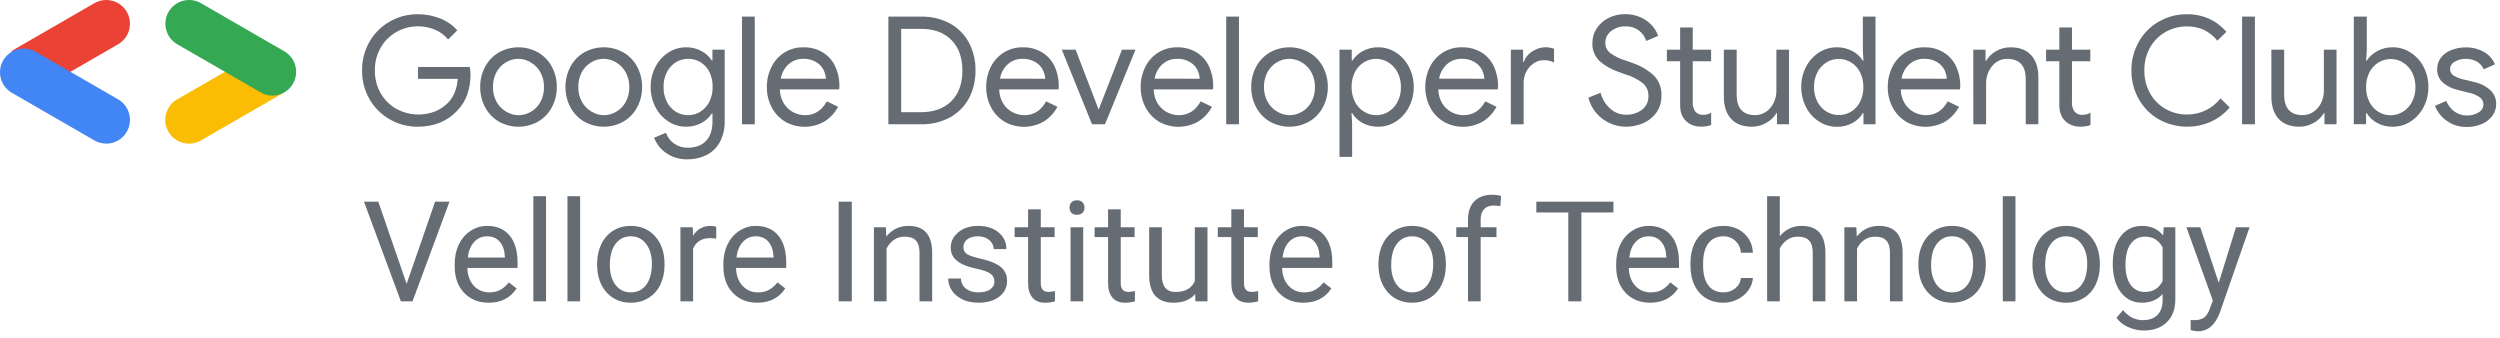 <svg viewBox="0 0 296 40" fill="none" xmlns="http://www.w3.org/2000/svg">
<path d="M46.144 14.129C45.14 13.56 44.309 12.729 43.74 11.726C43.154 10.696 42.853 9.528 42.869 8.342C42.852 7.157 43.153 5.988 43.74 4.958C44.309 3.954 45.14 3.124 46.144 2.555C47.154 1.975 48.3 1.674 49.465 1.685C50.371 1.678 51.27 1.848 52.112 2.184C52.891 2.486 53.587 2.968 54.144 3.591L53.058 4.677C52.645 4.165 52.109 3.766 51.5 3.516C50.856 3.248 50.165 3.112 49.468 3.115C48.59 3.114 47.727 3.34 46.962 3.771C46.185 4.204 45.539 4.839 45.093 5.608C44.612 6.438 44.368 7.384 44.388 8.342C44.368 9.301 44.612 10.246 45.093 11.076C45.54 11.844 46.186 12.478 46.962 12.91C47.671 13.29 48.454 13.509 49.257 13.552C50.059 13.595 50.862 13.461 51.607 13.16C52.169 12.902 52.679 12.543 53.111 12.101C53.432 11.745 53.686 11.334 53.86 10.887C54.054 10.392 54.167 9.869 54.196 9.338H49.494V7.933H55.622C55.68 8.238 55.71 8.548 55.712 8.859C55.713 9.636 55.586 10.409 55.337 11.146C55.094 11.878 54.686 12.546 54.144 13.096C52.948 14.367 51.388 15.003 49.465 15.003C48.3 15.011 47.154 14.709 46.144 14.129Z" fill="#656C73"/>
<path d="M59.047 14.387C58.364 13.983 57.806 13.398 57.436 12.695C57.044 11.959 56.845 11.135 56.855 10.301C56.845 9.467 57.044 8.644 57.436 7.907C57.806 7.205 58.364 6.619 59.047 6.215C59.76 5.812 60.566 5.6 61.385 5.6C62.205 5.6 63.01 5.812 63.724 6.215C64.411 6.617 64.972 7.203 65.343 7.907C65.735 8.644 65.935 9.467 65.924 10.301C65.935 11.135 65.735 11.959 65.343 12.695C64.972 13.399 64.411 13.986 63.724 14.387C63.01 14.791 62.205 15.003 61.385 15.003C60.566 15.003 59.76 14.791 59.047 14.387ZM62.876 13.226C63.346 12.948 63.732 12.547 63.991 12.066C64.276 11.53 64.42 10.931 64.409 10.324C64.422 9.713 64.278 9.108 63.991 8.569C63.731 8.088 63.346 7.686 62.876 7.408C62.428 7.124 61.911 6.971 61.381 6.964C60.857 6.963 60.344 7.108 59.898 7.382C59.428 7.66 59.042 8.062 58.783 8.542C58.496 9.082 58.352 9.687 58.365 10.298C58.354 10.905 58.498 11.504 58.783 12.04C59.042 12.521 59.427 12.922 59.898 13.2C60.342 13.48 60.856 13.632 61.381 13.639C61.908 13.638 62.425 13.493 62.876 13.221V13.226Z" fill="#656C73"/>
<path d="M69.146 14.387C68.463 13.983 67.905 13.398 67.535 12.695C67.144 11.959 66.944 11.135 66.954 10.301C66.944 9.467 67.144 8.644 67.535 7.907C67.905 7.205 68.463 6.619 69.146 6.215C69.859 5.812 70.665 5.6 71.484 5.6C72.304 5.6 73.109 5.812 73.823 6.215C74.51 6.617 75.071 7.203 75.442 7.907C75.834 8.644 76.034 9.467 76.023 10.301C76.034 11.135 75.834 11.959 75.442 12.695C75.073 13.398 74.516 13.984 73.831 14.387C73.118 14.791 72.313 15.003 71.493 15.003C70.674 15.003 69.868 14.791 69.155 14.387H69.146ZM72.978 13.226C73.447 12.947 73.831 12.546 74.09 12.066C74.375 11.53 74.519 10.931 74.508 10.324C74.521 9.713 74.377 9.108 74.09 8.569C73.831 8.088 73.447 7.687 72.978 7.408C72.529 7.125 72.011 6.971 71.48 6.964C70.959 6.963 70.448 7.106 70.002 7.376C69.532 7.654 69.147 8.056 68.888 8.537C68.601 9.077 68.457 9.681 68.47 10.292C68.459 10.899 68.603 11.498 68.888 12.034C69.147 12.515 69.532 12.916 70.002 13.195C70.445 13.475 70.956 13.629 71.48 13.639C72.008 13.638 72.526 13.494 72.978 13.221V13.226Z" fill="#656C73"/>
<path d="M78.818 18.082C78.193 17.64 77.716 17.02 77.448 16.303L78.853 15.722C79.028 16.238 79.362 16.684 79.808 16.996C80.285 17.329 80.856 17.501 81.437 17.487C82.375 17.487 83.097 17.214 83.602 16.669C84.107 16.126 84.357 15.365 84.357 14.387V13.435H84.282C83.973 13.906 83.551 14.292 83.054 14.556C82.497 14.859 81.871 15.013 81.237 15.003C80.497 15.005 79.773 14.794 79.152 14.393C78.501 13.979 77.972 13.399 77.62 12.713C77.228 11.97 77.029 11.141 77.039 10.301C77.029 9.461 77.229 8.631 77.62 7.887C77.974 7.201 78.502 6.622 79.152 6.206C79.774 5.808 80.498 5.597 81.237 5.6C81.87 5.589 82.496 5.742 83.054 6.044C83.551 6.309 83.974 6.695 84.282 7.167H84.351V5.884H85.803V14.361C85.826 15.223 85.626 16.076 85.222 16.837C84.868 17.488 84.325 18.015 83.663 18.349C82.972 18.694 82.209 18.87 81.437 18.863C80.502 18.899 79.581 18.625 78.818 18.082ZM82.914 13.226C83.368 12.944 83.736 12.543 83.977 12.066C84.254 11.516 84.39 10.907 84.374 10.292C84.393 9.679 84.261 9.07 83.991 8.519C83.753 8.04 83.385 7.638 82.929 7.358C82.491 7.096 81.988 6.959 81.477 6.964C80.965 6.959 80.462 7.099 80.026 7.367C79.574 7.651 79.208 8.052 78.966 8.528C78.688 9.077 78.55 9.686 78.566 10.301C78.551 10.916 78.689 11.525 78.966 12.074C79.207 12.55 79.574 12.952 80.026 13.235C80.461 13.499 80.96 13.639 81.469 13.639C81.978 13.639 82.477 13.499 82.912 13.235L82.914 13.226Z" fill="#656C73"/>
<path d="M87.85 1.966H89.362V14.715H87.85V1.966Z" fill="#656C73"/>
<path d="M92.953 14.396C92.283 13.994 91.737 13.414 91.376 12.722C90.984 11.976 90.784 11.144 90.796 10.301C90.788 9.483 90.972 8.675 91.333 7.942C91.671 7.241 92.198 6.649 92.854 6.232C93.534 5.805 94.324 5.585 95.127 5.6C95.917 5.583 96.696 5.784 97.38 6.18C98.025 6.565 98.543 7.133 98.866 7.811C99.223 8.567 99.4 9.396 99.383 10.232C99.388 10.351 99.376 10.472 99.348 10.588H92.337C92.343 11.183 92.509 11.765 92.819 12.272C93.092 12.706 93.476 13.06 93.931 13.296C94.358 13.518 94.832 13.635 95.313 13.639C96.431 13.639 97.293 13.093 97.896 12.002L99.232 12.643C98.862 13.342 98.32 13.933 97.655 14.361C96.944 14.779 96.135 15.004 95.31 15.011C94.485 15.019 93.672 14.81 92.953 14.405V14.396ZM97.789 9.32C97.764 8.949 97.665 8.586 97.499 8.252C97.298 7.874 96.997 7.56 96.628 7.344C96.164 7.074 95.634 6.943 95.098 6.964C94.462 6.954 93.846 7.182 93.371 7.605C92.875 8.051 92.548 8.655 92.445 9.314L97.789 9.32Z" fill="#656C73"/>
<path d="M105.183 1.966H109.049C110.24 1.938 111.417 2.217 112.469 2.776C113.419 3.295 114.199 4.078 114.713 5.031C115.25 6.051 115.519 7.19 115.497 8.342C115.519 9.494 115.249 10.634 114.713 11.653C114.199 12.606 113.419 13.388 112.469 13.906C111.417 14.464 110.24 14.743 109.049 14.715H105.183V1.966ZM109.049 13.284C110.557 13.284 111.75 12.852 112.628 11.987C113.507 11.122 113.946 9.911 113.946 8.354C113.946 6.806 113.507 5.595 112.628 4.72C111.75 3.846 110.557 3.412 109.049 3.42H106.698V13.287L109.049 13.284Z" fill="#656C73"/>
<path d="M118.922 14.396C118.252 13.994 117.707 13.414 117.346 12.722C116.953 11.976 116.754 11.144 116.765 10.301C116.756 9.484 116.939 8.676 117.299 7.942C117.639 7.241 118.168 6.649 118.826 6.232C119.506 5.805 120.296 5.585 121.099 5.6C121.889 5.583 122.668 5.784 123.352 6.18C123.998 6.565 124.515 7.133 124.838 7.811C125.195 8.567 125.372 9.396 125.355 10.232C125.36 10.351 125.348 10.472 125.32 10.588H118.307C118.31 11.183 118.477 11.765 118.788 12.272C119.061 12.706 119.445 13.06 119.9 13.296C120.327 13.518 120.801 13.635 121.282 13.639C122.397 13.639 123.258 13.093 123.866 12.002L125.201 12.643C124.832 13.342 124.289 13.933 123.625 14.361C122.913 14.779 122.104 15.004 121.279 15.011C120.454 15.019 119.641 14.81 118.922 14.405V14.396ZM123.761 9.32C123.731 8.948 123.628 8.585 123.456 8.252C123.257 7.874 122.955 7.559 122.585 7.344C122.125 7.077 121.599 6.945 121.067 6.964C120.426 6.95 119.804 7.179 119.325 7.605C118.829 8.051 118.502 8.655 118.399 9.314L123.761 9.32Z" fill="#656C73"/>
<path d="M125.717 5.884H127.355L130.063 12.936H130.098L132.841 5.884H134.443L130.829 14.715H129.297L125.717 5.884Z" fill="#656C73"/>
<path d="M137.213 14.396C136.543 13.994 135.997 13.414 135.637 12.722C135.245 11.975 135.046 11.144 135.056 10.301C135.047 9.484 135.23 8.676 135.59 7.942C135.93 7.242 136.458 6.65 137.114 6.232C137.793 5.805 138.582 5.586 139.384 5.6C140.174 5.583 140.953 5.784 141.637 6.18C142.283 6.565 142.802 7.132 143.126 7.811C143.482 8.567 143.659 9.396 143.643 10.232C143.647 10.352 143.635 10.472 143.605 10.588H136.6C136.603 11.183 136.769 11.765 137.079 12.272C137.354 12.706 137.738 13.059 138.194 13.296C138.62 13.518 139.093 13.635 139.573 13.639C140.69 13.639 141.551 13.093 142.156 12.002L143.492 12.643C143.123 13.342 142.58 13.933 141.916 14.361C141.204 14.779 140.395 15.004 139.57 15.011C138.745 15.019 137.932 14.81 137.213 14.405V14.396ZM142.049 9.32C142.025 8.948 141.927 8.585 141.759 8.252C141.559 7.874 141.258 7.559 140.888 7.344C140.425 7.074 139.896 6.943 139.361 6.964C138.725 6.953 138.108 7.182 137.634 7.605C137.138 8.051 136.811 8.655 136.708 9.314L142.049 9.32Z" fill="#656C73"/>
<path d="M145.184 1.966H146.694V14.715H145.184V1.966Z" fill="#656C73"/>
<path d="M150.331 14.387C149.649 13.983 149.094 13.397 148.726 12.695C148.334 11.959 148.134 11.135 148.145 10.301C148.134 9.467 148.334 8.644 148.726 7.907C149.095 7.205 149.653 6.619 150.337 6.215C151.05 5.812 151.855 5.6 152.675 5.6C153.494 5.6 154.3 5.812 155.013 6.215C155.7 6.617 156.261 7.203 156.633 7.907C157.024 8.644 157.224 9.467 157.214 10.301C157.224 11.135 157.024 11.959 156.633 12.695C156.261 13.399 155.7 13.986 155.013 14.387C154.3 14.791 153.494 15.003 152.675 15.003C151.855 15.003 151.05 14.791 150.337 14.387H150.331ZM154.163 13.226C154.632 12.947 155.016 12.546 155.274 12.066C155.56 11.53 155.703 10.931 155.692 10.324C155.705 9.713 155.562 9.108 155.274 8.569C155.015 8.088 154.631 7.687 154.163 7.408C153.714 7.125 153.195 6.971 152.665 6.964C152.144 6.963 151.633 7.106 151.187 7.376C150.717 7.654 150.333 8.055 150.075 8.537C149.786 9.076 149.641 9.681 149.654 10.292C149.643 10.899 149.788 11.499 150.075 12.034C150.332 12.515 150.717 12.917 151.187 13.195C151.63 13.475 152.141 13.629 152.665 13.639C153.193 13.638 153.711 13.494 154.163 13.221V13.226Z" fill="#656C73"/>
<path d="M158.595 5.884H160.047V7.184H160.116C160.426 6.711 160.848 6.322 161.344 6.052C161.912 5.742 162.552 5.586 163.199 5.6C163.935 5.6 164.655 5.813 165.272 6.215C165.921 6.632 166.449 7.211 166.805 7.895C167.195 8.636 167.395 9.463 167.385 10.301C167.395 11.138 167.196 11.964 166.805 12.704C166.45 13.39 165.921 13.97 165.272 14.387C164.647 14.793 163.918 15.006 163.173 15.003C162.523 15.016 161.88 14.859 161.309 14.547C160.805 14.277 160.384 13.876 160.09 13.386H160.021L160.09 14.617V18.572H158.595V5.884ZM164.401 13.221C164.856 12.938 165.225 12.536 165.469 12.06C165.743 11.521 165.881 10.923 165.87 10.319C165.883 9.709 165.745 9.106 165.469 8.563C165.224 8.086 164.855 7.685 164.401 7.402C163.969 7.121 163.465 6.969 162.95 6.964C162.438 6.96 161.936 7.099 161.498 7.364C161.04 7.644 160.669 8.046 160.427 8.525C160.152 9.075 160.015 9.684 160.029 10.298C160.017 10.909 160.154 11.514 160.427 12.06C160.668 12.54 161.039 12.942 161.498 13.221C161.934 13.492 162.436 13.637 162.95 13.639C163.463 13.639 163.966 13.494 164.401 13.221Z" fill="#656C73"/>
<path d="M170.912 14.396C170.242 13.994 169.697 13.414 169.336 12.722C168.945 11.975 168.745 11.144 168.755 10.301C168.746 9.484 168.929 8.676 169.289 7.942C169.629 7.242 170.157 6.65 170.813 6.232C171.5 5.8 172.299 5.58 173.11 5.6C173.899 5.583 174.679 5.784 175.362 6.18C176.009 6.565 176.527 7.132 176.851 7.811C177.207 8.567 177.384 9.396 177.368 10.232C177.373 10.352 177.36 10.472 177.33 10.588H170.3C170.302 11.183 170.468 11.765 170.779 12.272C171.053 12.706 171.438 13.059 171.893 13.296C172.319 13.518 172.792 13.635 173.272 13.639C174.391 13.639 175.252 13.093 175.856 12.002L177.191 12.643C176.822 13.342 176.279 13.933 175.615 14.361C174.903 14.779 174.094 15.004 173.269 15.011C172.444 15.019 171.631 14.81 170.912 14.405V14.396ZM175.748 9.32C175.725 8.948 175.626 8.585 175.458 8.252C175.259 7.874 174.957 7.559 174.587 7.344C174.125 7.074 173.595 6.943 173.06 6.964C172.419 6.949 171.797 7.178 171.318 7.605C170.822 8.051 170.495 8.655 170.392 9.314L175.748 9.32Z" fill="#656C73"/>
<path d="M178.884 5.884H180.335V7.335H180.408C180.591 6.816 180.949 6.377 181.421 6.093C181.875 5.78 182.411 5.607 182.962 5.594C183.315 5.59 183.665 5.65 183.996 5.771V7.399C183.61 7.205 183.182 7.113 182.75 7.132C182.335 7.132 181.93 7.26 181.589 7.498C181.221 7.743 180.922 8.077 180.718 8.47C180.504 8.877 180.394 9.331 180.399 9.79V14.724H178.884V5.884Z" fill="#656C73"/>
<path d="M190.631 14.602C190.025 14.334 189.485 13.938 189.047 13.441C188.576 12.899 188.237 12.256 188.057 11.561L189.508 10.98C189.688 11.701 190.079 12.352 190.631 12.849C191.15 13.326 191.831 13.588 192.536 13.581C193.215 13.602 193.882 13.391 194.426 12.983C194.674 12.789 194.871 12.537 195.001 12.25C195.131 11.963 195.189 11.649 195.172 11.334C195.179 11.058 195.126 10.783 195.016 10.529C194.906 10.275 194.741 10.049 194.533 9.866C193.897 9.377 193.174 9.011 192.402 8.789L191.601 8.499C190.787 8.23 190.036 7.799 189.392 7.234C189.102 6.954 188.875 6.616 188.728 6.241C188.581 5.867 188.516 5.465 188.539 5.063C188.536 4.465 188.709 3.879 189.038 3.38C189.38 2.853 189.856 2.427 190.417 2.143C191.03 1.827 191.712 1.668 192.402 1.679C193.07 1.664 193.732 1.804 194.336 2.088C194.84 2.325 195.289 2.665 195.653 3.086C195.95 3.426 196.177 3.82 196.321 4.247L194.913 4.851C194.754 4.328 194.423 3.874 193.975 3.561C193.526 3.247 192.986 3.094 192.44 3.124C191.835 3.108 191.243 3.303 190.765 3.676C190.547 3.836 190.371 4.045 190.25 4.287C190.13 4.529 190.068 4.796 190.071 5.066C190.065 5.3 190.114 5.533 190.215 5.745C190.316 5.957 190.466 6.141 190.652 6.285C191.193 6.672 191.796 6.966 192.434 7.155L193.253 7.445C194.191 7.754 195.055 8.254 195.79 8.914C196.103 9.228 196.347 9.604 196.506 10.018C196.665 10.431 196.736 10.874 196.713 11.317C196.739 12.056 196.516 12.783 196.08 13.38C195.673 13.93 195.121 14.355 194.487 14.611C193.854 14.871 193.176 15.004 192.492 15.003C191.851 15.003 191.216 14.866 190.631 14.602Z" fill="#656C73"/>
<path d="M200.397 14.82C200.109 14.708 199.846 14.541 199.622 14.329C199.387 14.104 199.207 13.828 199.096 13.523C198.977 13.169 198.92 12.798 198.928 12.425V7.254H197.36V5.884H198.928V3.249H200.423V5.884H202.597V7.254H200.423V12.066C200.387 12.464 200.49 12.863 200.713 13.195C200.824 13.331 200.966 13.439 201.127 13.509C201.288 13.579 201.464 13.608 201.639 13.595C201.976 13.603 202.309 13.516 202.6 13.345V14.797C202.425 14.865 202.243 14.915 202.057 14.947C201.831 14.983 201.601 14.998 201.372 14.994C201.039 14.999 200.708 14.94 200.397 14.82Z" fill="#656C73"/>
<path d="M204.952 14.056C204.388 13.43 204.104 12.556 204.104 11.445V5.884H205.622V11.192C205.622 12.817 206.353 13.63 207.814 13.63C208.283 13.635 208.741 13.492 209.123 13.221C209.507 12.948 209.813 12.58 210.011 12.153C210.219 11.719 210.326 11.244 210.325 10.763V5.884H211.82V14.715H210.395V13.398H210.325C210.038 13.876 209.629 14.269 209.141 14.538C208.625 14.843 208.038 15.003 207.439 15.003C206.345 15.003 205.515 14.686 204.952 14.056Z" fill="#656C73"/>
<path d="M215.378 14.396C214.728 13.98 214.2 13.399 213.848 12.713C213.458 11.969 213.259 11.141 213.268 10.301C213.259 9.461 213.458 8.631 213.848 7.887C214.201 7.201 214.729 6.621 215.378 6.206C216.005 5.805 216.735 5.595 217.48 5.6C218.127 5.589 218.766 5.745 219.335 6.052C219.836 6.316 220.26 6.706 220.563 7.184H220.635L220.563 5.974V1.966H222.061V14.715H220.635V13.398H220.563C220.267 13.889 219.843 14.291 219.335 14.559C218.766 14.868 218.127 15.025 217.48 15.014C216.735 15.014 216.005 14.8 215.378 14.396ZM219.152 13.235C219.61 12.956 219.98 12.554 220.22 12.074C220.497 11.529 220.635 10.924 220.624 10.313C220.637 9.698 220.498 9.088 220.22 8.54C219.98 8.06 219.61 7.658 219.152 7.379C218.715 7.114 218.212 6.975 217.701 6.978C217.187 6.975 216.684 7.118 216.249 7.39C215.795 7.674 215.426 8.075 215.181 8.551C214.905 9.095 214.767 9.698 214.78 10.307C214.769 10.911 214.907 11.509 215.181 12.048C215.425 12.525 215.794 12.926 216.249 13.209C216.685 13.479 217.188 13.621 217.701 13.618C218.215 13.627 218.722 13.492 219.164 13.229L219.152 13.235Z" fill="#656C73"/>
<path d="M225.666 14.396C224.996 13.994 224.451 13.414 224.09 12.722C223.697 11.976 223.498 11.144 223.509 10.301C223.5 9.484 223.683 8.676 224.043 7.942C224.381 7.241 224.908 6.649 225.564 6.232C226.245 5.805 227.034 5.585 227.837 5.6C228.627 5.583 229.407 5.784 230.09 6.18C230.736 6.565 231.253 7.133 231.576 7.811C231.934 8.567 232.111 9.396 232.093 10.232C232.098 10.351 232.087 10.472 232.058 10.588H225.051C225.056 11.183 225.222 11.765 225.533 12.272C225.805 12.706 226.189 13.06 226.644 13.296C227.071 13.518 227.545 13.635 228.026 13.639C229.143 13.639 230.004 13.093 230.61 12.002L231.945 12.643C231.576 13.342 231.033 13.933 230.369 14.361C229.657 14.779 228.848 15.004 228.023 15.011C227.198 15.019 226.385 14.81 225.666 14.405V14.396ZM230.502 9.32C230.477 8.949 230.378 8.586 230.212 8.252C230.012 7.874 229.71 7.56 229.341 7.344C228.878 7.074 228.347 6.943 227.811 6.964C227.171 6.95 226.548 7.179 226.07 7.605C225.574 8.051 225.247 8.655 225.144 9.314L230.502 9.32Z" fill="#656C73"/>
<path d="M233.638 5.884H235.089V7.202H235.159C235.435 6.723 235.837 6.329 236.32 6.061C236.839 5.758 237.429 5.599 238.03 5.6C239.11 5.6 239.934 5.913 240.497 6.543C241.06 7.173 241.342 8.035 241.342 9.126V14.715H239.847V9.358C239.847 7.766 239.105 6.969 237.62 6.969C237.159 6.964 236.709 7.109 236.337 7.382C235.959 7.656 235.659 8.024 235.467 8.45C235.259 8.883 235.152 9.357 235.153 9.837V14.715H233.641L233.638 5.884Z" fill="#656C73"/>
<path d="M245.296 14.82C245.007 14.709 244.744 14.542 244.521 14.329C244.286 14.104 244.106 13.828 243.995 13.523C243.874 13.17 243.816 12.798 243.824 12.425V7.254H242.256V5.884H243.824V3.249H245.322V5.884H247.493V7.254H245.322V12.066C245.288 12.464 245.39 12.862 245.612 13.195C245.724 13.333 245.868 13.442 246.032 13.512C246.196 13.582 246.375 13.61 246.553 13.595C246.889 13.603 247.22 13.518 247.511 13.348V14.8C247.335 14.868 247.153 14.919 246.968 14.95C246.741 14.986 246.512 15.001 246.283 14.997C245.945 15.002 245.61 14.942 245.296 14.82Z" fill="#656C73"/>
<path d="M255.598 14.129C254.604 13.559 253.785 12.728 253.229 11.726C252.647 10.694 252.347 9.527 252.358 8.342C252.346 7.157 252.647 5.99 253.229 4.958C253.786 3.954 254.609 3.123 255.607 2.555C256.625 1.971 257.782 1.67 258.956 1.685C259.856 1.675 260.748 1.86 261.569 2.227C262.351 2.586 263.044 3.112 263.601 3.768L262.533 4.819C262.106 4.276 261.561 3.837 260.939 3.536C260.309 3.255 259.626 3.115 258.936 3.127C258.057 3.121 257.191 3.343 256.422 3.771C255.652 4.203 255.015 4.837 254.579 5.605C254.111 6.44 253.875 7.383 253.894 8.339C253.875 9.295 254.111 10.239 254.579 11.073C255.015 11.842 255.652 12.477 256.422 12.91C257.195 13.343 258.068 13.567 258.954 13.56C259.714 13.563 260.465 13.393 261.15 13.063C261.835 12.732 262.436 12.251 262.907 11.653L263.993 12.722C263.401 13.432 262.658 14.001 261.819 14.387C260.835 14.833 259.76 15.042 258.68 14.997C257.601 14.952 256.547 14.655 255.604 14.129H255.598Z" fill="#656C73"/>
<path d="M265.465 1.966H266.98V14.715H265.465V1.966Z" fill="#656C73"/>
<path d="M269.775 14.056C269.212 13.43 268.931 12.559 268.931 11.445V5.884H270.443V11.192C270.443 12.817 271.174 13.63 272.635 13.63C273.103 13.636 273.562 13.492 273.944 13.221C274.329 12.948 274.636 12.58 274.835 12.153C275.042 11.719 275.148 11.243 275.146 10.763V5.884H276.644V14.715H275.218V13.398H275.146C274.859 13.876 274.45 14.269 273.961 14.538C273.446 14.843 272.859 15.004 272.26 15.003C271.184 15.003 270.356 14.687 269.775 14.056Z" fill="#656C73"/>
<path d="M281.434 14.547C280.93 14.277 280.508 13.876 280.214 13.386H280.142V14.704H278.69V1.966H280.226V5.974L280.153 7.184H280.226C280.535 6.711 280.957 6.322 281.454 6.052C282.021 5.742 282.66 5.586 283.306 5.6C284.052 5.594 284.783 5.808 285.408 6.215C286.056 6.632 286.585 7.211 286.94 7.895C287.331 8.636 287.531 9.463 287.521 10.301C287.531 11.138 287.331 11.964 286.94 12.704C286.586 13.39 286.057 13.97 285.408 14.387C284.782 14.793 284.052 15.007 283.306 15.003C282.653 15.018 282.007 14.861 281.434 14.547ZM284.516 13.221C284.971 12.938 285.34 12.536 285.585 12.06C285.859 11.521 285.996 10.923 285.985 10.319C285.998 9.709 285.861 9.106 285.585 8.563C285.34 8.086 284.971 7.685 284.516 7.402C284.081 7.13 283.578 6.987 283.065 6.99C282.554 6.987 282.051 7.126 281.614 7.39C281.157 7.671 280.787 8.073 280.545 8.551C280.268 9.1 280.131 9.709 280.145 10.324C280.132 10.935 280.27 11.54 280.545 12.086C280.786 12.565 281.156 12.967 281.614 13.247C282.051 13.511 282.554 13.65 283.065 13.647C283.579 13.644 284.082 13.496 284.516 13.221Z" fill="#656C73"/>
<path d="M289.672 14.289C289.048 13.853 288.57 13.239 288.302 12.527L289.637 11.947C289.84 12.463 290.189 12.908 290.641 13.229C291.057 13.52 291.551 13.675 292.058 13.673C292.557 13.694 293.05 13.565 293.475 13.302C293.639 13.212 293.776 13.081 293.875 12.922C293.973 12.762 294.028 12.581 294.035 12.394C294.04 12.226 294.004 12.059 293.931 11.908C293.859 11.756 293.751 11.624 293.617 11.523C293.184 11.233 292.696 11.036 292.183 10.943L290.967 10.638C290.34 10.502 289.756 10.215 289.266 9.802C289.035 9.605 288.852 9.359 288.73 9.082C288.609 8.804 288.551 8.503 288.563 8.2C288.551 7.69 288.717 7.192 289.033 6.792C289.365 6.389 289.799 6.081 290.29 5.901C290.837 5.7 291.417 5.602 292 5.611C292.726 5.602 293.441 5.784 294.076 6.137C294.677 6.463 295.146 6.988 295.402 7.622L294.067 8.203C293.895 7.796 293.587 7.462 293.196 7.257C292.795 7.057 292.352 6.957 291.904 6.967C291.463 6.961 291.028 7.078 290.65 7.306C290.485 7.386 290.346 7.509 290.246 7.662C290.147 7.816 290.092 7.994 290.087 8.177C290.082 8.32 290.113 8.461 290.177 8.589C290.24 8.717 290.335 8.827 290.453 8.908C290.809 9.134 291.202 9.297 291.614 9.39L292.932 9.709C293.668 9.859 294.348 10.207 294.9 10.716C295.11 10.925 295.275 11.173 295.387 11.447C295.499 11.72 295.554 12.014 295.55 12.309C295.555 12.807 295.399 13.294 295.106 13.697C294.786 14.13 294.355 14.469 293.858 14.678C293.284 14.923 292.665 15.045 292.041 15.034C291.191 15.048 290.36 14.786 289.672 14.289Z" fill="#656C73"/>
<path d="M8.277 8.537L13.985 5.24C14.63 4.868 15.101 4.255 15.293 3.535C15.486 2.816 15.386 2.05 15.014 1.405C14.641 0.76 14.028 0.289 13.309 0.096C12.589 -0.097 11.823 0.004 11.177 0.376L1.308 6.07L8.277 8.537Z" fill="#EA4335"/>
<path d="M12.58 17.005C13.198 17.005 13.799 16.801 14.289 16.424C14.78 16.048 15.132 15.52 15.292 14.923C15.452 14.326 15.411 13.693 15.175 13.122C14.938 12.55 14.52 12.073 13.985 11.764L4.115 6.07C3.472 5.733 2.724 5.658 2.027 5.86C1.33 6.062 0.738 6.526 0.375 7.155C0.013 7.784 -0.092 8.528 0.082 9.233C0.257 9.937 0.697 10.547 1.311 10.934L11.181 16.628C11.606 16.874 12.088 17.005 12.58 17.005Z" fill="#4285F4"/>
<path d="M22.392 17.005C22.884 17.005 23.368 16.875 23.794 16.628L33.663 10.934L26.784 8.415L20.978 11.761C20.441 12.07 20.02 12.548 19.783 13.121C19.546 13.693 19.505 14.328 19.666 14.927C19.828 15.525 20.182 16.054 20.675 16.43C21.168 16.805 21.772 17.008 22.392 17.005Z" fill="#FBBC04"/>
<path d="M32.252 11.317C32.871 11.317 33.472 11.113 33.963 10.737C34.454 10.361 34.807 9.833 34.968 9.236C35.128 8.639 35.087 8.006 34.851 7.434C34.614 6.863 34.196 6.385 33.66 6.076L23.794 0.376C23.148 0.004 22.382 -0.097 21.662 0.096C20.943 0.289 20.33 0.76 19.957 1.405C19.585 2.05 19.485 2.816 19.677 3.535C19.87 4.255 20.341 4.868 20.986 5.24L30.856 10.934C31.28 11.181 31.762 11.314 32.252 11.317Z" fill="#34A853"/>
<path d="M48.145 33.612L51.518 23.876H53.22L48.843 35.679H47.465L43.095 23.876H44.789L48.145 33.612ZM57.857 35.841C56.668 35.841 55.701 35.452 54.955 34.674C54.209 33.89 53.836 32.845 53.836 31.537V31.261C53.836 30.391 54.001 29.616 54.331 28.935C54.666 28.248 55.13 27.713 55.725 27.33C56.325 26.941 56.973 26.746 57.67 26.746C58.811 26.746 59.697 27.122 60.329 27.873C60.962 28.624 61.278 29.699 61.278 31.099V31.723H55.336C55.358 32.588 55.609 33.288 56.09 33.823C56.576 34.352 57.192 34.617 57.938 34.617C58.468 34.617 58.916 34.509 59.284 34.293C59.651 34.077 59.973 33.79 60.248 33.434L61.164 34.147C60.429 35.277 59.327 35.841 57.857 35.841ZM57.67 27.978C57.065 27.978 56.557 28.2 56.147 28.643C55.736 29.081 55.482 29.697 55.385 30.491H59.778V30.378C59.735 29.616 59.53 29.027 59.162 28.61C58.795 28.189 58.297 27.978 57.67 27.978ZM64.65 35.679H63.15V23.228H64.65V35.679ZM68.687 35.679H67.187V23.228H68.687V35.679ZM70.698 31.213C70.698 30.353 70.865 29.581 71.2 28.894C71.541 28.208 72.011 27.678 72.611 27.305C73.216 26.932 73.905 26.746 74.678 26.746C75.872 26.746 76.837 27.159 77.572 27.986C78.312 28.813 78.682 29.913 78.682 31.286V31.391C78.682 32.245 78.517 33.012 78.188 33.693C77.864 34.369 77.396 34.896 76.785 35.274C76.18 35.652 75.483 35.841 74.694 35.841C73.505 35.841 72.54 35.428 71.8 34.601C71.065 33.774 70.698 32.68 70.698 31.318V31.213ZM72.205 31.391C72.205 32.364 72.43 33.145 72.878 33.734C73.332 34.323 73.937 34.617 74.694 34.617C75.456 34.617 76.061 34.32 76.51 33.726C76.958 33.126 77.183 32.288 77.183 31.213C77.183 30.251 76.953 29.472 76.494 28.878C76.04 28.278 75.434 27.978 74.678 27.978C73.937 27.978 73.34 28.273 72.886 28.862C72.432 29.451 72.205 30.294 72.205 31.391ZM84.803 28.254C84.576 28.216 84.33 28.197 84.065 28.197C83.081 28.197 82.414 28.616 82.063 29.453V35.679H80.563V26.908H82.022L82.046 27.921C82.538 27.138 83.236 26.746 84.138 26.746C84.43 26.746 84.651 26.784 84.803 26.859V28.254ZM89.667 35.841C88.478 35.841 87.51 35.452 86.764 34.674C86.019 33.89 85.646 32.845 85.646 31.537V31.261C85.646 30.391 85.811 29.616 86.14 28.935C86.475 28.248 86.94 27.713 87.535 27.33C88.135 26.941 88.783 26.746 89.48 26.746C90.62 26.746 91.507 27.122 92.139 27.873C92.771 28.624 93.088 29.699 93.088 31.099V31.723H87.145C87.167 32.588 87.418 33.288 87.899 33.823C88.386 34.352 89.002 34.617 89.748 34.617C90.277 34.617 90.726 34.509 91.093 34.293C91.461 34.077 91.782 33.79 92.058 33.434L92.974 34.147C92.239 35.277 91.136 35.841 89.667 35.841ZM89.48 27.978C88.875 27.978 88.367 28.2 87.956 28.643C87.545 29.081 87.291 29.697 87.194 30.491H91.588V30.378C91.545 29.616 91.339 29.027 90.972 28.61C90.604 28.189 90.107 27.978 89.48 27.978ZM100.853 35.679H99.297V23.876H100.853V35.679ZM104.89 26.908L104.939 28.011C105.609 27.168 106.485 26.746 107.566 26.746C109.419 26.746 110.354 27.792 110.37 29.883V35.679H108.871V29.875C108.865 29.243 108.719 28.775 108.433 28.473C108.152 28.17 107.711 28.019 107.112 28.019C106.625 28.019 106.198 28.148 105.831 28.408C105.463 28.667 105.177 29.008 104.972 29.429V35.679H103.472V26.908H104.89ZM117.739 33.353C117.739 32.947 117.585 32.634 117.277 32.412C116.974 32.185 116.442 31.991 115.68 31.829C114.923 31.667 114.321 31.472 113.872 31.245C113.429 31.018 113.1 30.748 112.883 30.434C112.673 30.121 112.567 29.748 112.567 29.316C112.567 28.597 112.87 27.989 113.475 27.492C114.086 26.995 114.864 26.746 115.81 26.746C116.804 26.746 117.609 27.003 118.226 27.516C118.847 28.029 119.158 28.686 119.158 29.486H117.65C117.65 29.075 117.474 28.721 117.123 28.424C116.777 28.127 116.339 27.978 115.81 27.978C115.264 27.978 114.837 28.097 114.529 28.335C114.221 28.573 114.067 28.883 114.067 29.267C114.067 29.629 114.21 29.902 114.497 30.086C114.783 30.27 115.299 30.445 116.045 30.613C116.796 30.78 117.404 30.98 117.869 31.213C118.334 31.445 118.677 31.726 118.898 32.056C119.125 32.38 119.239 32.777 119.239 33.247C119.239 34.031 118.925 34.66 118.298 35.136C117.672 35.606 116.858 35.841 115.858 35.841C115.156 35.841 114.534 35.717 113.994 35.468C113.454 35.22 113.029 34.874 112.721 34.431C112.419 33.982 112.267 33.499 112.267 32.98H113.767C113.794 33.482 113.994 33.882 114.367 34.179C114.745 34.471 115.242 34.617 115.858 34.617C116.426 34.617 116.88 34.504 117.22 34.277C117.566 34.044 117.739 33.736 117.739 33.353ZM123.227 24.784V26.908H124.865V28.067H123.227V33.507C123.227 33.858 123.3 34.123 123.446 34.301C123.592 34.474 123.841 34.561 124.192 34.561C124.365 34.561 124.603 34.528 124.905 34.463V35.679C124.511 35.787 124.127 35.841 123.754 35.841C123.084 35.841 122.579 35.639 122.238 35.233C121.898 34.828 121.727 34.252 121.727 33.507V28.067H120.131V26.908H121.727V24.784H123.227ZM128.253 35.679H126.753V26.908H128.253V35.679ZM126.632 24.581C126.632 24.338 126.705 24.133 126.851 23.965C127.002 23.798 127.224 23.714 127.515 23.714C127.807 23.714 128.029 23.798 128.18 23.965C128.332 24.133 128.407 24.338 128.407 24.581C128.407 24.825 128.332 25.027 128.18 25.189C128.029 25.352 127.807 25.433 127.515 25.433C127.224 25.433 127.002 25.352 126.851 25.189C126.705 25.027 126.632 24.825 126.632 24.581ZM132.695 24.784V26.908H134.333V28.067H132.695V33.507C132.695 33.858 132.768 34.123 132.914 34.301C133.06 34.474 133.309 34.561 133.66 34.561C133.833 34.561 134.071 34.528 134.374 34.463V35.679C133.979 35.787 133.595 35.841 133.222 35.841C132.552 35.841 132.047 35.639 131.707 35.233C131.366 34.828 131.196 34.252 131.196 33.507V28.067H129.599V26.908H131.196V24.784H132.695ZM141.507 34.812C140.924 35.498 140.067 35.841 138.937 35.841C138.002 35.841 137.289 35.571 136.797 35.031C136.311 34.485 136.065 33.68 136.06 32.615V26.908H137.559V32.575C137.559 33.904 138.1 34.569 139.181 34.569C140.326 34.569 141.088 34.142 141.467 33.288V26.908H142.966V35.679H141.54L141.507 34.812ZM147.287 24.784V26.908H148.925V28.067H147.287V33.507C147.287 33.858 147.36 34.123 147.506 34.301C147.652 34.474 147.9 34.561 148.252 34.561C148.425 34.561 148.662 34.528 148.965 34.463V35.679C148.571 35.787 148.187 35.841 147.814 35.841C147.144 35.841 146.639 35.639 146.298 35.233C145.958 34.828 145.787 34.252 145.787 33.507V28.067H144.19V26.908H145.787V24.784H147.287ZM154.323 35.841C153.134 35.841 152.167 35.452 151.421 34.674C150.676 33.89 150.303 32.845 150.303 31.537V31.261C150.303 30.391 150.467 29.616 150.797 28.935C151.132 28.248 151.597 27.713 152.191 27.33C152.791 26.941 153.44 26.746 154.137 26.746C155.277 26.746 156.164 27.122 156.796 27.873C157.428 28.624 157.744 29.699 157.744 31.099V31.723H151.802C151.824 32.588 152.075 33.288 152.556 33.823C153.043 34.352 153.659 34.617 154.405 34.617C154.934 34.617 155.383 34.509 155.75 34.293C156.118 34.077 156.439 33.79 156.715 33.434L157.631 34.147C156.896 35.277 155.793 35.841 154.323 35.841ZM154.137 27.978C153.532 27.978 153.024 28.2 152.613 28.643C152.202 29.081 151.948 29.697 151.851 30.491H156.245V30.378C156.201 29.616 155.996 29.027 155.629 28.61C155.261 28.189 154.764 27.978 154.137 27.978ZM163.208 31.213C163.208 30.353 163.376 29.581 163.711 28.894C164.051 28.208 164.521 27.678 165.121 27.305C165.726 26.932 166.416 26.746 167.188 26.746C168.383 26.746 169.347 27.159 170.082 27.986C170.823 28.813 171.193 29.913 171.193 31.286V31.391C171.193 32.245 171.028 33.012 170.698 33.693C170.374 34.369 169.907 34.896 169.296 35.274C168.691 35.652 167.994 35.841 167.205 35.841C166.016 35.841 165.051 35.428 164.311 34.601C163.576 33.774 163.208 32.68 163.208 31.318V31.213ZM164.716 31.391C164.716 32.364 164.94 33.145 165.389 33.734C165.843 34.323 166.448 34.617 167.205 34.617C167.967 34.617 168.572 34.32 169.02 33.726C169.469 33.126 169.693 32.288 169.693 31.213C169.693 30.251 169.464 29.472 169.004 28.878C168.55 28.278 167.945 27.978 167.188 27.978C166.448 27.978 165.851 28.273 165.397 28.862C164.943 29.451 164.716 30.294 164.716 31.391ZM173.811 35.679V28.067H172.425V26.908H173.811V26.008C173.811 25.068 174.063 24.341 174.565 23.828C175.068 23.314 175.778 23.058 176.697 23.058C177.043 23.058 177.386 23.104 177.727 23.195L177.646 24.411C177.392 24.363 177.121 24.338 176.835 24.338C176.349 24.338 175.973 24.482 175.708 24.768C175.443 25.049 175.311 25.454 175.311 25.984V26.908H177.184V28.067H175.311V35.679H173.811ZM191.029 25.157H187.236V35.679H185.687V25.157H181.902V23.876H191.029V25.157ZM195.374 35.841C194.185 35.841 193.218 35.452 192.472 34.674C191.726 33.89 191.354 32.845 191.354 31.537V31.261C191.354 30.391 191.518 29.616 191.848 28.935C192.183 28.248 192.648 27.713 193.242 27.33C193.842 26.941 194.491 26.746 195.188 26.746C196.328 26.746 197.215 27.122 197.847 27.873C198.479 28.624 198.795 29.699 198.795 31.099V31.723H192.853C192.875 32.588 193.126 33.288 193.607 33.823C194.094 34.352 194.71 34.617 195.455 34.617C195.985 34.617 196.434 34.509 196.801 34.293C197.169 34.077 197.49 33.79 197.766 33.434L198.682 34.147C197.947 35.277 196.844 35.841 195.374 35.841ZM195.188 27.978C194.583 27.978 194.075 28.2 193.664 28.643C193.253 29.081 192.999 29.697 192.902 30.491H197.296V30.378C197.252 29.616 197.047 29.027 196.68 28.61C196.312 28.189 195.815 27.978 195.188 27.978ZM204.056 34.617C204.591 34.617 205.059 34.455 205.459 34.131C205.859 33.807 206.08 33.401 206.124 32.915H207.542C207.515 33.417 207.342 33.896 207.023 34.35C206.704 34.804 206.278 35.166 205.743 35.436C205.213 35.706 204.651 35.841 204.056 35.841C202.862 35.841 201.911 35.444 201.203 34.65C200.5 33.85 200.149 32.758 200.149 31.375V31.123C200.149 30.27 200.306 29.51 200.619 28.846C200.933 28.181 201.381 27.665 201.965 27.297C202.554 26.93 203.248 26.746 204.048 26.746C205.032 26.746 205.848 27.041 206.496 27.63C207.15 28.219 207.499 28.983 207.542 29.924H206.124C206.08 29.356 205.864 28.892 205.475 28.529C205.091 28.162 204.616 27.978 204.048 27.978C203.286 27.978 202.694 28.254 202.273 28.805C201.857 29.351 201.649 30.142 201.649 31.18V31.464C201.649 32.474 201.857 33.253 202.273 33.798C202.689 34.344 203.284 34.617 204.056 34.617ZM210.728 27.97C211.393 27.154 212.257 26.746 213.322 26.746C215.176 26.746 216.111 27.792 216.127 29.883V35.679H214.627V29.875C214.622 29.243 214.476 28.775 214.189 28.473C213.908 28.17 213.468 28.019 212.868 28.019C212.382 28.019 211.955 28.148 211.587 28.408C211.22 28.667 210.933 29.008 210.728 29.429V35.679H209.228V23.228H210.728V27.97ZM219.791 26.908L219.84 28.011C220.51 27.168 221.385 26.746 222.466 26.746C224.32 26.746 225.255 27.792 225.271 29.883V35.679H223.771V29.875C223.766 29.243 223.62 28.775 223.333 28.473C223.052 28.17 222.612 28.019 222.012 28.019C221.526 28.019 221.099 28.148 220.731 28.408C220.364 28.667 220.077 29.008 219.872 29.429V35.679H218.372V26.908H219.791ZM227.135 31.213C227.135 30.353 227.303 29.581 227.638 28.894C227.978 28.208 228.449 27.678 229.048 27.305C229.654 26.932 230.343 26.746 231.116 26.746C232.31 26.746 233.275 27.159 234.01 27.986C234.75 28.813 235.12 29.913 235.12 31.286V31.391C235.12 32.245 234.955 33.012 234.626 33.693C234.301 34.369 233.834 34.896 233.223 35.274C232.618 35.652 231.921 35.841 231.132 35.841C229.943 35.841 228.978 35.428 228.238 34.601C227.503 33.774 227.135 32.68 227.135 31.318V31.213ZM228.643 31.391C228.643 32.364 228.867 33.145 229.316 33.734C229.77 34.323 230.375 34.617 231.132 34.617C231.894 34.617 232.499 34.32 232.948 33.726C233.396 33.126 233.621 32.288 233.621 31.213C233.621 30.251 233.391 29.472 232.931 28.878C232.477 28.278 231.872 27.978 231.116 27.978C230.375 27.978 229.778 28.273 229.324 28.862C228.87 29.451 228.643 30.294 228.643 31.391ZM238.63 35.679H237.131V23.228H238.63V35.679ZM240.641 31.213C240.641 30.353 240.808 29.581 241.143 28.894C241.484 28.208 241.954 27.678 242.554 27.305C243.159 26.932 243.848 26.746 244.621 26.746C245.815 26.746 246.78 27.159 247.515 27.986C248.255 28.813 248.626 29.913 248.626 31.286V31.391C248.626 32.245 248.461 33.012 248.131 33.693C247.807 34.369 247.339 34.896 246.729 35.274C246.123 35.652 245.426 35.841 244.637 35.841C243.448 35.841 242.484 35.428 241.743 34.601C241.008 33.774 240.641 32.68 240.641 31.318V31.213ZM242.148 31.391C242.148 32.364 242.373 33.145 242.821 33.734C243.275 34.323 243.881 34.617 244.637 34.617C245.399 34.617 246.004 34.32 246.453 33.726C246.902 33.126 247.126 32.288 247.126 31.213C247.126 30.251 246.896 29.472 246.437 28.878C245.983 28.278 245.378 27.978 244.621 27.978C243.881 27.978 243.283 28.273 242.829 28.862C242.375 29.451 242.148 30.294 242.148 31.391ZM250.15 31.221C250.15 29.853 250.466 28.767 251.098 27.962C251.73 27.151 252.568 26.746 253.611 26.746C254.681 26.746 255.516 27.124 256.116 27.881L256.189 26.908H257.559V35.468C257.559 36.603 257.221 37.498 256.545 38.152C255.875 38.806 254.973 39.133 253.838 39.133C253.206 39.133 252.587 38.998 251.982 38.727C251.376 38.457 250.914 38.087 250.595 37.617L251.374 36.717C252.017 37.511 252.803 37.908 253.733 37.908C254.462 37.908 255.03 37.703 255.435 37.292C255.846 36.882 256.051 36.303 256.051 35.558V34.804C255.451 35.495 254.632 35.841 253.595 35.841C252.568 35.841 251.736 35.428 251.098 34.601C250.466 33.774 250.15 32.647 250.15 31.221ZM251.657 31.391C251.657 32.38 251.86 33.158 252.265 33.726C252.671 34.288 253.238 34.569 253.968 34.569C254.913 34.569 255.608 34.139 256.051 33.28V29.275C255.592 28.438 254.903 28.019 253.984 28.019C253.254 28.019 252.684 28.302 252.273 28.87C251.863 29.437 251.657 30.278 251.657 31.391ZM262.698 33.482L264.741 26.908H266.346L262.82 37.033C262.274 38.492 261.407 39.222 260.218 39.222L259.934 39.197L259.375 39.092V37.876L259.78 37.908C260.288 37.908 260.682 37.806 260.963 37.6C261.25 37.395 261.485 37.02 261.669 36.474L262.001 35.582L258.872 26.908H260.51L262.698 33.482Z" fill="#656C73"/>
</svg>
